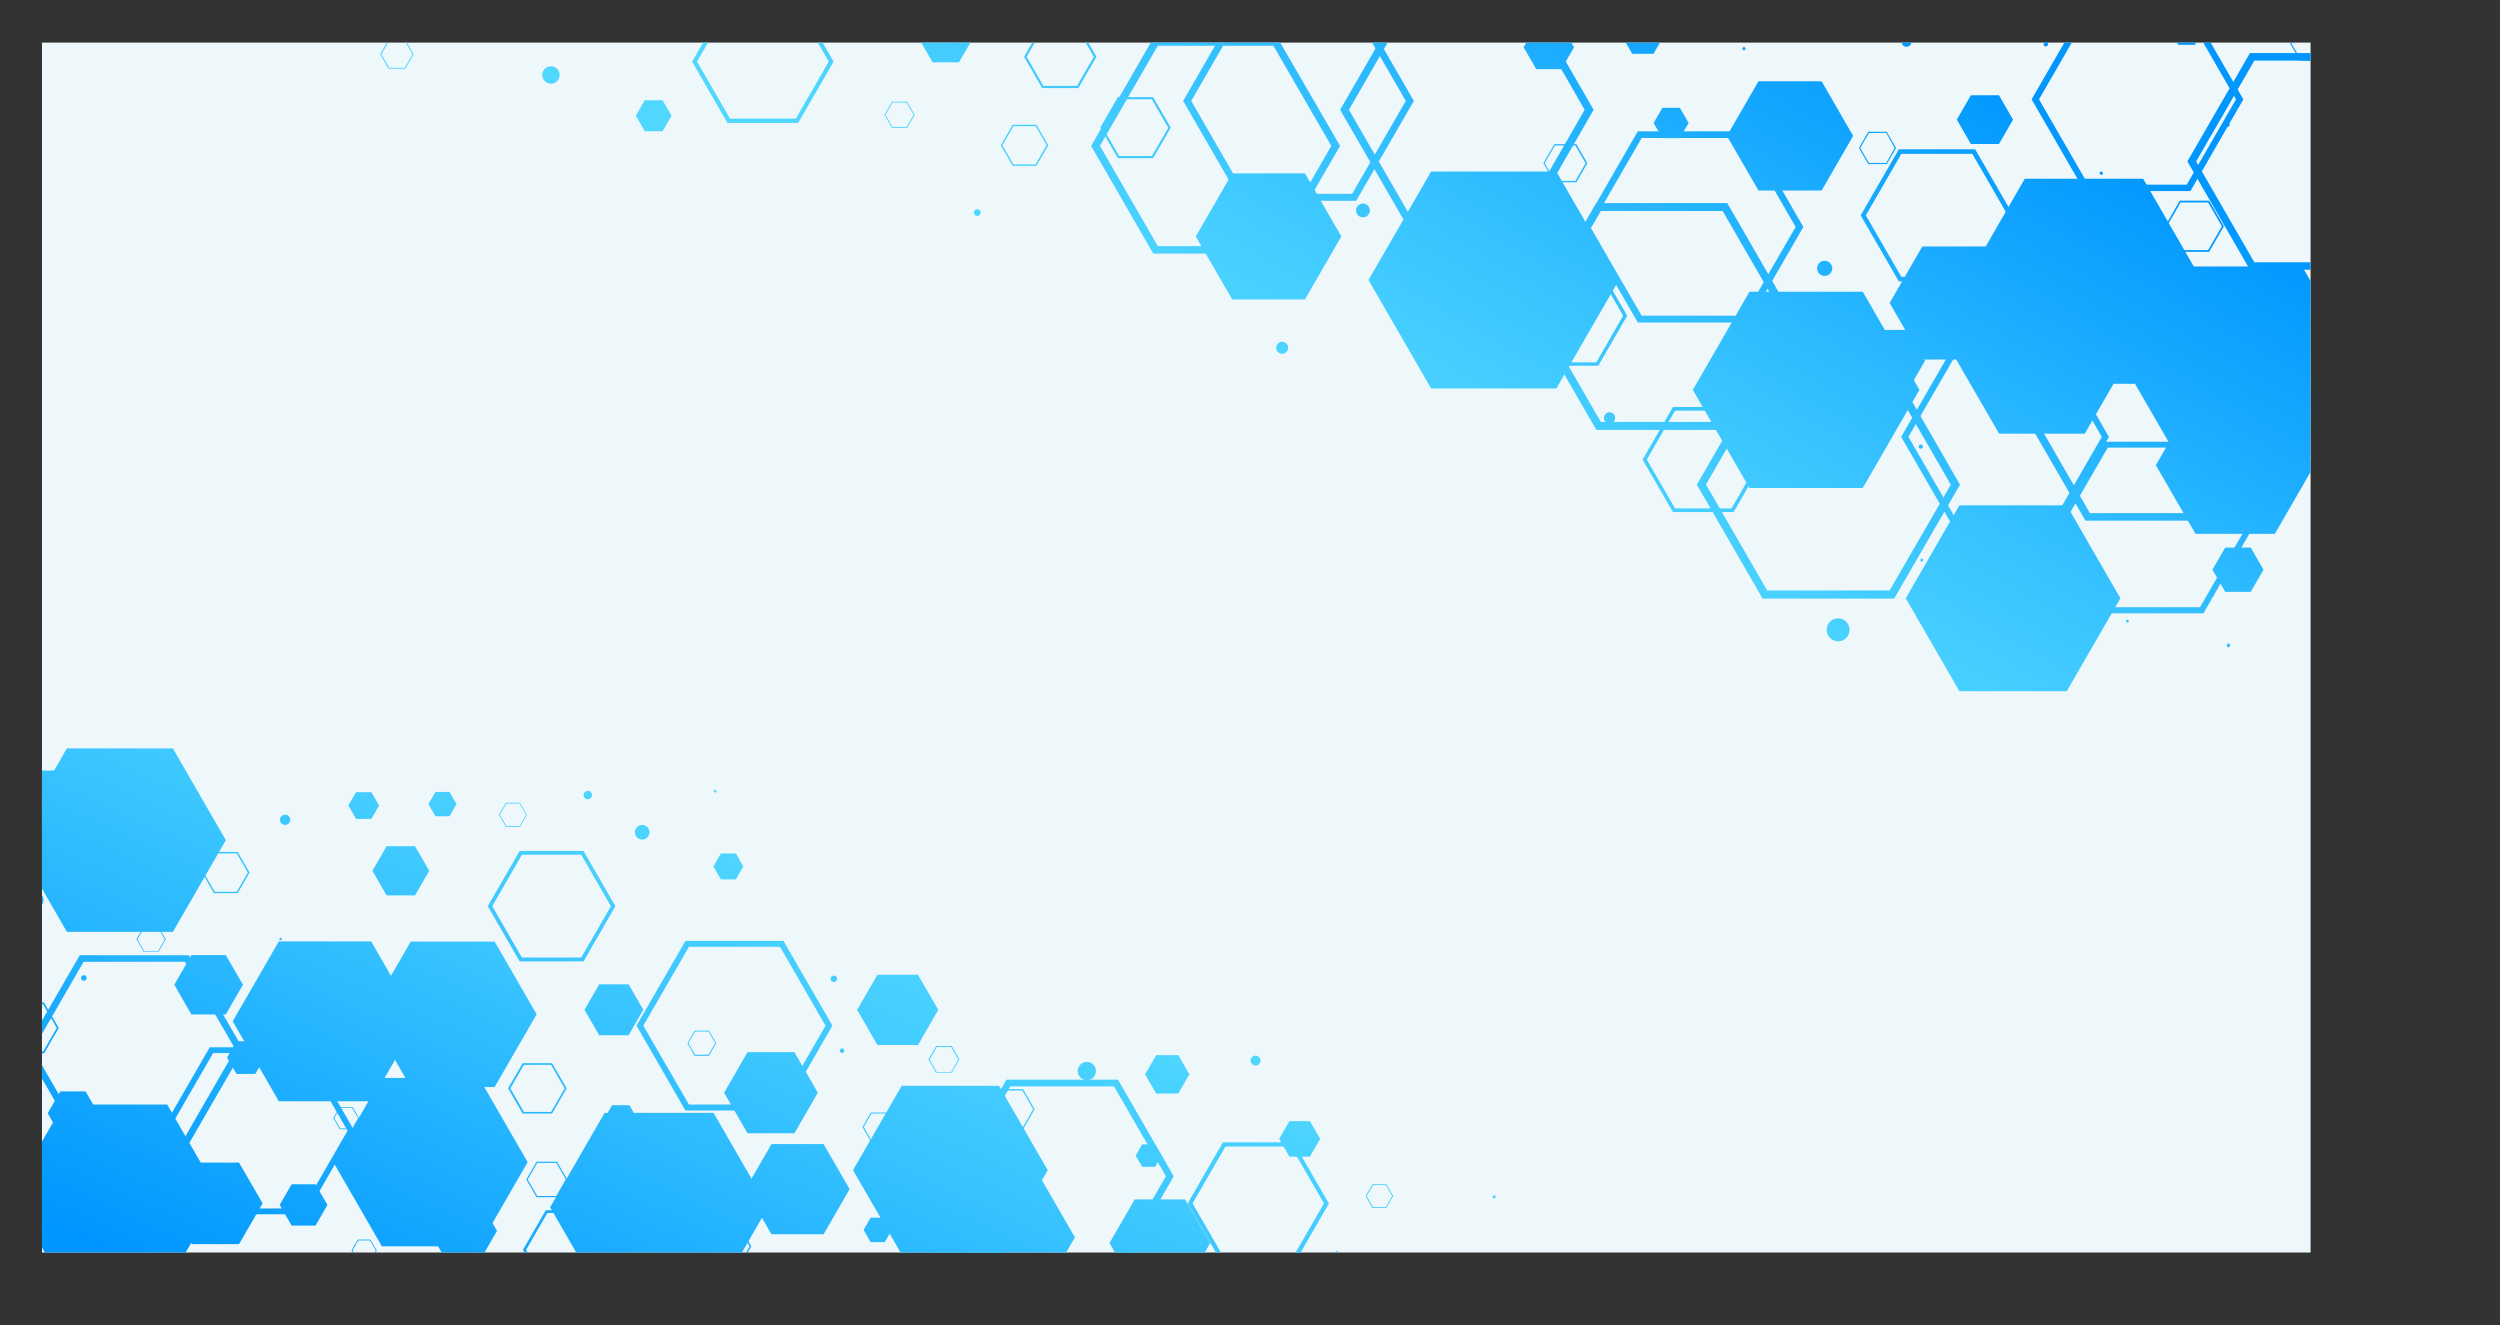 <svg xmlns="http://www.w3.org/2000/svg" xmlns:xlink="http://www.w3.org/1999/xlink" viewBox="0 0 595.08 315.46">
  <rect x="0" y="0" width="595.08" height="315.46" fill="#333333" stroke="none"/>
  <defs>
    <clipPath id="clip-path" transform="translate(9.99 10.14)">
      <rect width="540" height="288" fill="#eef8fb"/>
    </clipPath>
    <linearGradient id="linear-gradient" x1="-3.47" y1="283.58" x2="59.4" y2="145.43" gradientUnits="userSpaceOnUse">
      <stop offset="0" stop-color="#0096ff"/>
      <stop offset="0.63" stop-color="#36c2ff"/>
      <stop offset="1" stop-color="#50d7ff"/>
    </linearGradient>
    <linearGradient id="linear-gradient-2" x1="51.9" y1="308.78" x2="114.78" y2="170.63" xlink:href="#linear-gradient"/>
    <linearGradient id="linear-gradient-3" x1="72.78" y1="318.29" x2="135.65" y2="180.13" xlink:href="#linear-gradient"/>
    <linearGradient id="linear-gradient-4" x1="22.42" y1="295.37" x2="85.29" y2="157.21" xlink:href="#linear-gradient"/>
    <linearGradient id="linear-gradient-5" x1="292.1" y1="418.1" x2="354.97" y2="279.94" xlink:href="#linear-gradient"/>
    <linearGradient id="linear-gradient-6" x1="49.67" y1="307.77" x2="112.55" y2="169.61" xlink:href="#linear-gradient"/>
    <linearGradient id="linear-gradient-7" x1="169.33" y1="362.22" x2="232.2" y2="224.07" xlink:href="#linear-gradient"/>
    <linearGradient id="linear-gradient-8" x1="219.08" y1="384.86" x2="281.95" y2="246.71" xlink:href="#linear-gradient"/>
    <linearGradient id="linear-gradient-9" x1="42.98" y1="304.72" x2="105.85" y2="166.57" xlink:href="#linear-gradient"/>
    <linearGradient id="linear-gradient-10" x1="222.69" y1="386.51" x2="285.57" y2="248.35" xlink:href="#linear-gradient"/>
    <linearGradient id="linear-gradient-11" x1="113.87" y1="336.99" x2="176.75" y2="198.83" xlink:href="#linear-gradient"/>
    <linearGradient id="linear-gradient-12" x1="200.61" y1="376.46" x2="263.48" y2="238.3" xlink:href="#linear-gradient"/>
    <linearGradient id="linear-gradient-13" x1="130.8" y1="344.69" x2="193.67" y2="206.53" xlink:href="#linear-gradient"/>
    <linearGradient id="linear-gradient-14" x1="160.14" y1="358.04" x2="223.01" y2="219.89" xlink:href="#linear-gradient"/>
    <linearGradient id="linear-gradient-15" x1="184.9" y1="369.31" x2="247.77" y2="231.15" xlink:href="#linear-gradient"/>
    <linearGradient id="linear-gradient-16" x1="35.89" y1="301.5" x2="98.76" y2="163.34" xlink:href="#linear-gradient"/>
    <linearGradient id="linear-gradient-17" x1="142.58" y1="350.05" x2="205.45" y2="211.89" xlink:href="#linear-gradient"/>
    <linearGradient id="linear-gradient-18" x1="104.17" y1="332.57" x2="167.04" y2="194.41" xlink:href="#linear-gradient"/>
    <linearGradient id="linear-gradient-19" x1="94.26" y1="328.06" x2="157.14" y2="189.91" xlink:href="#linear-gradient"/>
    <linearGradient id="linear-gradient-20" x1="-8.47" y1="281.31" x2="54.4" y2="143.15" xlink:href="#linear-gradient"/>
    <linearGradient id="linear-gradient-21" x1="36.5" y1="301.77" x2="99.37" y2="163.62" xlink:href="#linear-gradient"/>
    <linearGradient id="linear-gradient-22" x1="48.23" y1="307.11" x2="111.1" y2="168.96" xlink:href="#linear-gradient"/>
    <linearGradient id="linear-gradient-23" x1="152.34" y1="354.49" x2="215.21" y2="216.33" xlink:href="#linear-gradient"/>
    <linearGradient id="linear-gradient-24" x1="115.42" y1="337.69" x2="178.29" y2="199.53" xlink:href="#linear-gradient"/>
    <linearGradient id="linear-gradient-25" x1="81.67" y1="322.33" x2="144.54" y2="184.17" xlink:href="#linear-gradient"/>
    <linearGradient id="linear-gradient-26" x1="175.94" y1="365.23" x2="238.81" y2="227.08" xlink:href="#linear-gradient"/>
    <linearGradient id="linear-gradient-27" x1="6.78" y1="288.25" x2="69.65" y2="150.09" xlink:href="#linear-gradient"/>
    <linearGradient id="linear-gradient-28" x1="156.47" y1="356.37" x2="219.35" y2="218.22" xlink:href="#linear-gradient"/>
    <linearGradient id="linear-gradient-29" x1="232.76" y1="391.09" x2="295.63" y2="252.93" xlink:href="#linear-gradient"/>
    <linearGradient id="linear-gradient-30" x1="237.05" y1="393.04" x2="299.92" y2="254.88" xlink:href="#linear-gradient"/>
    <linearGradient id="linear-gradient-31" x1="250.98" y1="399.38" x2="313.85" y2="261.22" xlink:href="#linear-gradient"/>
    <linearGradient id="linear-gradient-32" x1="22" y1="295.18" x2="84.87" y2="157.02" xlink:href="#linear-gradient"/>
    <linearGradient id="linear-gradient-33" x1="-25.66" y1="273.49" x2="37.22" y2="135.33" xlink:href="#linear-gradient"/>
    <linearGradient id="linear-gradient-34" x1="60.48" y1="312.69" x2="123.36" y2="174.53" xlink:href="#linear-gradient"/>
    <linearGradient id="linear-gradient-35" x1="181.51" y1="362.17" x2="244.38" y2="224.01" xlink:href="#linear-gradient"/>
    <linearGradient id="linear-gradient-36" x1="86.16" y1="318.78" x2="149.04" y2="180.62" xlink:href="#linear-gradient"/>
    <linearGradient id="linear-gradient-37" x1="197.51" y1="369.45" x2="260.39" y2="231.3" xlink:href="#linear-gradient"/>
    <linearGradient id="linear-gradient-38" x1="106.8" y1="328.17" x2="169.68" y2="190.02" xlink:href="#linear-gradient"/>
    <linearGradient id="linear-gradient-39" x1="5.33" y1="281.99" x2="68.21" y2="143.84" xlink:href="#linear-gradient"/>
    <linearGradient id="linear-gradient-40" x1="96.17" y1="323.33" x2="159.04" y2="185.17" xlink:href="#linear-gradient"/>
    <linearGradient id="linear-gradient-41" x1="56.79" y1="305.41" x2="119.66" y2="167.25" xlink:href="#linear-gradient"/>
    <linearGradient id="linear-gradient-42" x1="34.85" y1="295.42" x2="97.72" y2="157.27" xlink:href="#linear-gradient"/>
    <linearGradient id="linear-gradient-43" x1="51.12" y1="302.83" x2="113.99" y2="164.67" xlink:href="#linear-gradient"/>
    <linearGradient id="linear-gradient-44" x1="208.95" y1="374.66" x2="271.82" y2="236.5" xlink:href="#linear-gradient"/>
    <linearGradient id="linear-gradient-45" x1="238.62" y1="388.16" x2="301.49" y2="250" xlink:href="#linear-gradient"/>
    <linearGradient id="linear-gradient-46" x1="3.17" y1="281.01" x2="66.04" y2="142.85" xlink:href="#linear-gradient"/>
    <linearGradient id="linear-gradient-47" x1="66.53" y1="309.84" x2="129.4" y2="171.69" xlink:href="#linear-gradient"/>
    <linearGradient id="linear-gradient-48" x1="-3.39" y1="278.02" x2="59.48" y2="139.87" xlink:href="#linear-gradient"/>
    <linearGradient id="linear-gradient-49" x1="163.7" y1="354.07" x2="226.58" y2="215.91" xlink:href="#linear-gradient"/>
    <linearGradient id="linear-gradient-50" x1="137.2" y1="342.01" x2="200.08" y2="203.85" xlink:href="#linear-gradient"/>
    <linearGradient id="linear-gradient-51" x1="-19.45" y1="270.71" x2="43.42" y2="132.56" xlink:href="#linear-gradient"/>
    <linearGradient id="linear-gradient-52" x1="16.06" y1="286.87" x2="78.93" y2="148.72" xlink:href="#linear-gradient"/>
    <linearGradient id="linear-gradient-53" x1="119.38" y1="333.89" x2="182.25" y2="195.74" xlink:href="#linear-gradient"/>
    <linearGradient id="linear-gradient-54" x1="300.99" y1="416.54" x2="363.86" y2="278.39" xlink:href="#linear-gradient"/>
    <linearGradient id="linear-gradient-55" x1="72.59" y1="312.6" x2="135.46" y2="174.44" xlink:href="#linear-gradient"/>
    <linearGradient id="linear-gradient-56" x1="114.51" y1="331.68" x2="177.38" y2="193.52" xlink:href="#linear-gradient"/>
    <linearGradient id="linear-gradient-57" x1="99.45" y1="324.83" x2="162.33" y2="186.67" xlink:href="#linear-gradient"/>
    <linearGradient id="linear-gradient-58" x1="157.03" y1="351.03" x2="219.91" y2="212.87" xlink:href="#linear-gradient"/>
    <linearGradient id="linear-gradient-59" x1="261.84" y1="398.72" x2="324.71" y2="260.57" xlink:href="#linear-gradient"/>
    <linearGradient id="linear-gradient-60" x1="104.51" y1="332.72" x2="167.38" y2="194.57" xlink:href="#linear-gradient"/>
    <linearGradient id="linear-gradient-61" x1="69.78" y1="311.32" x2="132.65" y2="173.17" xlink:href="#linear-gradient"/>
    <linearGradient id="linear-gradient-62" x1="43.22" y1="304.83" x2="106.1" y2="166.68" xlink:href="#linear-gradient"/>
    <linearGradient id="linear-gradient-63" x1="284.56" y1="409.06" x2="347.43" y2="270.91" xlink:href="#linear-gradient"/>
    <linearGradient id="linear-gradient-64" x1="192.93" y1="367.37" x2="255.81" y2="229.21" xlink:href="#linear-gradient"/>
    <linearGradient id="linear-gradient-65" x1="152.82" y1="354.71" x2="215.69" y2="216.55" xlink:href="#linear-gradient"/>
    <linearGradient id="linear-gradient-66" x1="258.48" y1="397.19" x2="321.35" y2="259.04" xlink:href="#linear-gradient"/>
    <linearGradient id="linear-gradient-67" x1="2.31" y1="280.62" x2="65.18" y2="142.46" xlink:href="#linear-gradient"/>
    <linearGradient id="linear-gradient-68" x1="195.67" y1="368.61" x2="258.54" y2="230.46" xlink:href="#linear-gradient"/>
    <linearGradient id="linear-gradient-69" x1="264.36" y1="399.88" x2="327.24" y2="261.72" xlink:href="#linear-gradient"/>
    <linearGradient id="linear-gradient-70" x1="22.09" y1="289.63" x2="84.97" y2="151.46" xlink:href="#linear-gradient"/>
    <linearGradient id="linear-gradient-71" x1="16.41" y1="287.03" x2="79.28" y2="148.88" xlink:href="#linear-gradient"/>
    <linearGradient id="linear-gradient-72" x1="144.76" y1="351.04" x2="207.63" y2="212.89" xlink:href="#linear-gradient"/>
    <linearGradient id="linear-gradient-73" x1="65.95" y1="315.18" x2="128.82" y2="177.02" xlink:href="#linear-gradient"/>
    <linearGradient id="linear-gradient-74" x1="122.51" y1="335.32" x2="185.39" y2="197.17" xlink:href="#linear-gradient"/>
    <linearGradient id="linear-gradient-75" x1="2.18" y1="280.56" x2="65.06" y2="142.4" xlink:href="#linear-gradient"/>
    <linearGradient id="linear-gradient-76" x1="-10.06" y1="274.99" x2="52.82" y2="136.83" xlink:href="#linear-gradient"/>
    <linearGradient id="linear-gradient-77" x1="-3.22" y1="283.7" x2="59.65" y2="145.54" xlink:href="#linear-gradient"/>
    <linearGradient id="linear-gradient-78" x1="225.28" y1="382.09" x2="288.15" y2="243.93" xlink:href="#linear-gradient"/>
    <linearGradient id="linear-gradient-79" x1="12.31" y1="285.17" x2="75.18" y2="147.01" xlink:href="#linear-gradient"/>
    <linearGradient id="linear-gradient-80" x1="133.41" y1="345.88" x2="196.29" y2="207.72" xlink:href="#linear-gradient"/>
    <linearGradient id="linear-gradient-81" x1="56.4" y1="305.24" x2="119.27" y2="167.07" xlink:href="#linear-gradient"/>
    <linearGradient id="linear-gradient-82" x1="91.71" y1="326.9" x2="154.59" y2="188.74" xlink:href="#linear-gradient"/>
    <linearGradient id="linear-gradient-83" x1="329.3" y1="435.03" x2="392.18" y2="296.87" xlink:href="#linear-gradient"/>
    <linearGradient id="linear-gradient-84" x1="93.82" y1="327.86" x2="156.69" y2="189.7" xlink:href="#linear-gradient"/>
    <linearGradient id="linear-gradient-85" x1="-29.73" y1="266.04" x2="33.15" y2="127.88" xlink:href="#linear-gradient"/>
    <linearGradient id="linear-gradient-86" x1="189.97" y1="371.62" x2="252.84" y2="233.47" xlink:href="#linear-gradient"/>
    <linearGradient id="linear-gradient-87" x1="253.91" y1="400.72" x2="316.79" y2="262.56" xlink:href="#linear-gradient"/>
    <linearGradient id="linear-gradient-88" x1="408.42" y1="-21.52" x2="333.47" y2="107.67" xlink:href="#linear-gradient"/>
    <linearGradient id="linear-gradient-89" x1="485.98" y1="23.48" x2="411.03" y2="152.67" xlink:href="#linear-gradient"/>
    <linearGradient id="linear-gradient-90" x1="512.96" y1="39.13" x2="438.01" y2="168.33" xlink:href="#linear-gradient"/>
    <linearGradient id="linear-gradient-91" x1="478.05" y1="18.88" x2="403.1" y2="148.07" xlink:href="#linear-gradient"/>
    <linearGradient id="linear-gradient-92" x1="284.71" y1="-93.29" x2="209.76" y2="35.9" xlink:href="#linear-gradient"/>
    <linearGradient id="linear-gradient-93" x1="407.14" y1="-22.26" x2="332.19" y2="106.93" xlink:href="#linear-gradient"/>
    <linearGradient id="linear-gradient-94" x1="392.9" y1="-30.52" x2="317.95" y2="98.67" xlink:href="#linear-gradient"/>
    <linearGradient id="linear-gradient-95" x1="579.17" y1="77.54" x2="504.22" y2="206.73" xlink:href="#linear-gradient"/>
    <linearGradient id="linear-gradient-96" x1="240.56" y1="-118.9" x2="165.61" y2="10.29" xlink:href="#linear-gradient"/>
    <linearGradient id="linear-gradient-97" x1="422.51" y1="-13.35" x2="347.56" y2="115.84" xlink:href="#linear-gradient"/>
    <linearGradient id="linear-gradient-98" x1="362.54" y1="-48.14" x2="287.59" y2="81.05" xlink:href="#linear-gradient"/>
    <linearGradient id="linear-gradient-99" x1="532.51" y1="50.47" x2="457.56" y2="179.66" xlink:href="#linear-gradient"/>
    <linearGradient id="linear-gradient-100" x1="558.31" y1="65.44" x2="483.36" y2="194.63" xlink:href="#linear-gradient"/>
    <linearGradient id="linear-gradient-101" x1="504.75" y1="34.37" x2="429.8" y2="163.56" xlink:href="#linear-gradient"/>
    <linearGradient id="linear-gradient-102" x1="474.12" y1="16.6" x2="399.17" y2="145.79" xlink:href="#linear-gradient"/>
    <linearGradient id="linear-gradient-103" x1="569.61" y1="72" x2="494.66" y2="201.19" xlink:href="#linear-gradient"/>
    <linearGradient id="linear-gradient-104" x1="512.38" y1="38.8" x2="437.43" y2="167.99" xlink:href="#linear-gradient"/>
    <linearGradient id="linear-gradient-105" x1="549.76" y1="60.48" x2="474.81" y2="189.67" xlink:href="#linear-gradient"/>
    <linearGradient id="linear-gradient-106" x1="491.65" y1="26.77" x2="416.7" y2="155.96" xlink:href="#linear-gradient"/>
    <linearGradient id="linear-gradient-107" x1="445.02" y1="-0.28" x2="370.07" y2="128.91" xlink:href="#linear-gradient"/>
    <linearGradient id="linear-gradient-108" x1="540.28" y1="50.63" x2="465.33" y2="179.82" xlink:href="#linear-gradient"/>
    <linearGradient id="linear-gradient-109" x1="527.33" y1="43.12" x2="452.38" y2="172.31" xlink:href="#linear-gradient"/>
    <linearGradient id="linear-gradient-110" x1="558.32" y1="61.1" x2="483.37" y2="190.29" xlink:href="#linear-gradient"/>
    <linearGradient id="linear-gradient-111" x1="296.88" y1="-90.57" x2="221.93" y2="38.62" xlink:href="#linear-gradient"/>
    <linearGradient id="linear-gradient-112" x1="274.26" y1="-103.7" x2="199.31" y2="25.49" xlink:href="#linear-gradient"/>
    <linearGradient id="linear-gradient-113" x1="493.14" y1="23.28" x2="418.19" y2="152.47" xlink:href="#linear-gradient"/>
    <linearGradient id="linear-gradient-114" x1="178.5" y1="-159.25" x2="103.55" y2="-30.06" xlink:href="#linear-gradient"/>
    <linearGradient id="linear-gradient-115" x1="451.86" y1="-0.67" x2="376.91" y2="128.52" xlink:href="#linear-gradient"/>
    <linearGradient id="linear-gradient-116" x1="518.06" y1="37.74" x2="443.11" y2="166.94" xlink:href="#linear-gradient"/>
    <linearGradient id="linear-gradient-117" x1="381.25" y1="-41.63" x2="306.3" y2="87.56" xlink:href="#linear-gradient"/>
    <linearGradient id="linear-gradient-118" x1="516.38" y1="36.77" x2="441.43" y2="165.96" xlink:href="#linear-gradient"/>
    <linearGradient id="linear-gradient-119" x1="585.71" y1="76.99" x2="510.76" y2="206.18" xlink:href="#linear-gradient"/>
    <linearGradient id="linear-gradient-120" x1="299.65" y1="-88.97" x2="224.7" y2="40.23" xlink:href="#linear-gradient"/>
    <linearGradient id="linear-gradient-121" x1="430.84" y1="-12.86" x2="355.89" y2="116.34" xlink:href="#linear-gradient"/>
    <linearGradient id="linear-gradient-122" x1="504.43" y1="29.84" x2="429.48" y2="159.03" xlink:href="#linear-gradient"/>
    <linearGradient id="linear-gradient-123" x1="317.63" y1="-78.54" x2="242.68" y2="50.65" xlink:href="#linear-gradient"/>
    <linearGradient id="linear-gradient-124" x1="530.71" y1="45.08" x2="455.76" y2="174.27" xlink:href="#linear-gradient"/>
    <linearGradient id="linear-gradient-125" x1="244.43" y1="-121.01" x2="169.47" y2="8.18" xlink:href="#linear-gradient"/>
    <linearGradient id="linear-gradient-126" x1="600.82" y1="85.76" x2="525.87" y2="214.95" xlink:href="#linear-gradient"/>
    <linearGradient id="linear-gradient-127" x1="577.34" y1="72.14" x2="502.39" y2="201.33" xlink:href="#linear-gradient"/>
    <linearGradient id="linear-gradient-128" x1="374.78" y1="-45.38" x2="299.83" y2="83.81" xlink:href="#linear-gradient"/>
    <linearGradient id="linear-gradient-129" x1="453.02" y1="0.01" x2="378.07" y2="129.2" xlink:href="#linear-gradient"/>
    <linearGradient id="linear-gradient-130" x1="397.82" y1="-32.01" x2="322.87" y2="97.18" xlink:href="#linear-gradient"/>
    <linearGradient id="linear-gradient-131" x1="414.32" y1="-22.44" x2="339.37" y2="106.75" xlink:href="#linear-gradient"/>
    <linearGradient id="linear-gradient-132" x1="333.76" y1="-69.18" x2="258.81" y2="60.01" xlink:href="#linear-gradient"/>
    <linearGradient id="linear-gradient-133" x1="469.38" y1="9.5" x2="394.43" y2="138.69" xlink:href="#linear-gradient"/>
    <linearGradient id="linear-gradient-134" x1="477.88" y1="14.43" x2="402.93" y2="143.62" xlink:href="#linear-gradient"/>
    <linearGradient id="linear-gradient-135" x1="543.59" y1="52.55" x2="468.64" y2="181.75" xlink:href="#linear-gradient"/>
    <linearGradient id="linear-gradient-136" x1="427.15" y1="-15" x2="352.2" y2="114.19" xlink:href="#linear-gradient"/>
    <linearGradient id="linear-gradient-137" x1="343.88" y1="-63.31" x2="268.93" y2="65.88" xlink:href="#linear-gradient"/>
    <linearGradient id="linear-gradient-138" x1="317.12" y1="-78.83" x2="242.17" y2="50.36" xlink:href="#linear-gradient"/>
    <linearGradient id="linear-gradient-139" x1="432.02" y1="-12.18" x2="357.07" y2="117.02" xlink:href="#linear-gradient"/>
    <linearGradient id="linear-gradient-140" x1="562.04" y1="67.61" x2="487.09" y2="196.8" xlink:href="#linear-gradient"/>
    <linearGradient id="linear-gradient-141" x1="218.5" y1="-136.06" x2="143.54" y2="-6.86" xlink:href="#linear-gradient"/>
    <linearGradient id="linear-gradient-142" x1="494.62" y1="24.14" x2="419.67" y2="153.34" xlink:href="#linear-gradient"/>
    <linearGradient id="linear-gradient-143" x1="191.96" y1="-151.45" x2="117.01" y2="-22.26" xlink:href="#linear-gradient"/>
    <linearGradient id="linear-gradient-144" x1="522.91" y1="40.56" x2="447.96" y2="169.75" xlink:href="#linear-gradient"/>
    <linearGradient id="linear-gradient-145" x1="417.8" y1="-20.42" x2="342.85" y2="108.77" xlink:href="#linear-gradient"/>
    <linearGradient id="linear-gradient-146" x1="481.1" y1="20.65" x2="406.15" y2="149.84" xlink:href="#linear-gradient"/>
    <linearGradient id="linear-gradient-147" x1="263.38" y1="-105.67" x2="188.43" y2="23.53" xlink:href="#linear-gradient"/>
    <linearGradient id="linear-gradient-148" x1="502.32" y1="28.62" x2="427.38" y2="157.8" xlink:href="#linear-gradient"/>
    <linearGradient id="linear-gradient-149" x1="298.21" y1="-89.81" x2="223.25" y2="39.38" xlink:href="#linear-gradient"/>
    <linearGradient id="linear-gradient-150" x1="485.65" y1="18.94" x2="410.7" y2="148.14" xlink:href="#linear-gradient"/>
    <linearGradient id="linear-gradient-151" x1="438.42" y1="-4.11" x2="363.47" y2="125.08" xlink:href="#linear-gradient"/>
    <linearGradient id="linear-gradient-152" x1="538.25" y1="49.46" x2="463.3" y2="178.65" xlink:href="#linear-gradient"/>
    <linearGradient id="linear-gradient-153" x1="366.42" y1="-50.23" x2="291.47" y2="78.96" xlink:href="#linear-gradient"/>
    <linearGradient id="linear-gradient-154" x1="490.42" y1="21.71" x2="415.47" y2="150.9" xlink:href="#linear-gradient"/>
    <linearGradient id="linear-gradient-155" x1="561.11" y1="62.72" x2="486.16" y2="191.91" xlink:href="#linear-gradient"/>
    <linearGradient id="linear-gradient-156" x1="208.07" y1="-142.1" x2="133.12" y2="-12.91" xlink:href="#linear-gradient"/>
    <linearGradient id="linear-gradient-157" x1="580.51" y1="73.97" x2="505.56" y2="203.17" xlink:href="#linear-gradient"/>
    <linearGradient id="linear-gradient-158" x1="353" y1="-58.01" x2="278.05" y2="71.17" xlink:href="#linear-gradient"/>
    <linearGradient id="linear-gradient-159" x1="454.88" y1="1.09" x2="379.93" y2="130.28" xlink:href="#linear-gradient"/>
    <linearGradient id="linear-gradient-160" x1="565.74" y1="65.41" x2="490.79" y2="194.59" xlink:href="#linear-gradient"/>
    <linearGradient id="linear-gradient-161" x1="361.44" y1="-53.12" x2="286.48" y2="76.07" xlink:href="#linear-gradient"/>
    <linearGradient id="linear-gradient-162" x1="595.07" y1="82.42" x2="520.12" y2="211.6" xlink:href="#linear-gradient"/>
    <linearGradient id="linear-gradient-163" x1="520.42" y1="39.11" x2="445.47" y2="168.3" xlink:href="#linear-gradient"/>
    <linearGradient id="linear-gradient-164" x1="457.52" y1="6.97" x2="382.57" y2="136.16" xlink:href="#linear-gradient"/>
    <linearGradient id="linear-gradient-165" x1="572.25" y1="69.18" x2="497.3" y2="198.37" xlink:href="#linear-gradient"/>
    <linearGradient id="linear-gradient-166" x1="521.87" y1="44.3" x2="446.92" y2="173.49" xlink:href="#linear-gradient"/>
    <linearGradient id="linear-gradient-167" x1="572.31" y1="69.22" x2="497.36" y2="198.4" xlink:href="#linear-gradient"/>
    <linearGradient id="linear-gradient-168" x1="546.61" y1="58.65" x2="471.66" y2="187.85" xlink:href="#linear-gradient"/>
    <linearGradient id="linear-gradient-169" x1="552.17" y1="57.53" x2="477.22" y2="186.72" xlink:href="#linear-gradient"/>
    <linearGradient id="linear-gradient-170" x1="545.26" y1="53.52" x2="470.3" y2="182.71" xlink:href="#linear-gradient"/>
    <linearGradient id="linear-gradient-171" x1="376.66" y1="-39.95" x2="301.7" y2="89.25" xlink:href="#linear-gradient"/>
    <linearGradient id="linear-gradient-172" x1="504.3" y1="34.11" x2="429.35" y2="163.3" xlink:href="#linear-gradient"/>
    <linearGradient id="linear-gradient-173" x1="446.08" y1="-4.02" x2="371.13" y2="125.17" xlink:href="#linear-gradient"/>
  </defs>
  <g style="isolation: isolate">
    <g id="Layer_1" data-name="Layer 1">
      <g>
        <rect x="9.99" y="10.14" width="540" height="288" fill="#eef8fb"/>
        <g clip-path="url(#clip-path)">
          <g>
            <polygon points="40.25 188.24 37.09 188.24 35.5 190.99 37.09 193.73 40.25 193.73 41.84 190.99 40.25 188.24" fill="url(#linear-gradient)" style="mix-blend-mode: multiply"/>
            <polygon points="106.99 188.5 103.65 188.5 101.98 191.4 103.65 194.29 106.99 194.29 108.67 191.4 106.99 188.5" fill="url(#linear-gradient-2)" style="mix-blend-mode: multiply"/>
            <polygon points="117.74 224.13 97.76 224.13 87.77 241.44 97.76 258.75 117.74 258.75 127.74 241.44 117.74 224.13" fill="url(#linear-gradient-3)" style="mix-blend-mode: multiply"/>
            <polygon points="39.8 262.92 15.08 262.92 2.72 284.33 15.08 305.74 39.8 305.74 52.16 284.33 39.8 262.92" fill="url(#linear-gradient-4)" style="mix-blend-mode: multiply"/>
            <polygon points="345.23 302.07 342.11 302.07 340.55 304.77 342.11 307.47 345.23 307.47 346.79 304.77 345.23 302.07" fill="url(#linear-gradient-5)" style="mix-blend-mode: multiply"/>
            <polygon points="98.79 201.42 92.03 201.42 88.65 207.28 92.03 213.13 98.79 213.13 102.17 207.28 98.79 201.42" fill="url(#linear-gradient-6)" style="mix-blend-mode: multiply"/>
            <polygon points="197.85 301.14 190.99 301.14 187.55 307.09 190.99 313.03 197.85 313.03 201.28 307.09 197.85 301.14" fill="url(#linear-gradient-7)" style="mix-blend-mode: multiply"/>
            <polygon points="280.48 251.16 275.21 251.16 272.57 255.73 275.21 260.29 280.48 260.29 283.12 255.73 280.48 251.16" fill="url(#linear-gradient-8)" style="mix-blend-mode: multiply"/>
            <polygon points="56.9 276.74 45.69 276.74 40.09 286.44 45.69 296.15 56.9 296.15 62.51 286.44 56.9 276.74" fill="url(#linear-gradient-9)" style="mix-blend-mode: multiply"/>
            <polygon points="274.95 272.4 271.87 272.4 270.33 275.07 271.87 277.74 274.95 277.74 276.49 275.07 274.95 272.4" fill="url(#linear-gradient-10)" style="mix-blend-mode: multiply"/>
            <polygon points="175.16 203.15 171.59 203.15 169.81 206.24 171.59 209.32 175.16 209.32 176.94 206.24 175.16 203.15" fill="url(#linear-gradient-11)" style="mix-blend-mode: multiply"/>
            <polygon points="246.88 278.97 228.92 278.97 219.94 294.53 228.92 310.08 246.88 310.08 255.86 294.53 246.88 278.97" fill="url(#linear-gradient-12)" style="mix-blend-mode: multiply"/>
            <polygon points="169.85 264.9 143.91 264.9 130.95 287.37 143.91 309.83 169.85 309.83 182.82 287.37 169.85 264.9" fill="url(#linear-gradient-13)" style="mix-blend-mode: multiply"/>
            <polygon points="218.51 232.02 208.86 232.02 204.03 240.38 208.86 248.75 218.51 248.75 223.34 240.38 218.51 232.02" fill="url(#linear-gradient-14)" style="mix-blend-mode: multiply"/>
            <polygon points="237.8 258.46 214.63 258.46 203.04 278.53 214.63 298.59 237.8 298.59 249.39 278.53 237.8 258.46" fill="url(#linear-gradient-15)" style="mix-blend-mode: multiply"/>
            <polygon points="60.77 247.85 56.29 247.85 54.04 251.74 56.29 255.63 60.77 255.63 63.02 251.74 60.77 247.85" fill="url(#linear-gradient-16)" style="mix-blend-mode: multiply"/>
            <polygon points="189.09 250.44 177.94 250.44 172.36 260.1 177.94 269.76 189.09 269.76 194.67 260.1 189.09 250.44" fill="url(#linear-gradient-17)" style="mix-blend-mode: multiply"/>
            <polygon points="149.63 234.3 142.63 234.3 139.13 240.36 142.63 246.42 149.63 246.42 153.12 240.36 149.63 234.3" fill="url(#linear-gradient-18)" style="mix-blend-mode: multiply"/>
            <polygon points="114.27 285.99 106.19 285.99 102.15 292.98 106.19 299.98 114.27 299.98 118.31 292.98 114.27 285.99" fill="url(#linear-gradient-19)" style="mix-blend-mode: multiply"/>
            <polygon points="41.15 178.14 15.93 178.14 3.32 199.98 15.93 221.82 41.15 221.82 53.76 199.98 41.15 178.14" fill="url(#linear-gradient-20)" style="mix-blend-mode: multiply"/>
            <polygon points="88.4 188.57 84.75 188.57 82.92 191.74 84.75 194.91 88.4 194.91 90.23 191.74 88.4 188.57" fill="url(#linear-gradient-21)" style="mix-blend-mode: multiply"/>
            <polygon points="88.34 224.08 66.37 224.08 55.39 243.1 66.37 262.13 88.34 262.13 99.33 243.1 88.34 224.08" fill="url(#linear-gradient-22)" style="mix-blend-mode: multiply"/>
            <polygon points="173.57 308.53 170.59 308.53 169.11 311.1 170.59 313.68 173.57 313.68 175.06 311.1 173.57 308.53" fill="url(#linear-gradient-23)" style="mix-blend-mode: multiply"/>
            <polygon points="149.82 263.07 145.69 263.07 143.62 266.65 145.69 270.22 149.82 270.22 151.88 266.65 149.82 263.07" fill="url(#linear-gradient-24)" style="mix-blend-mode: multiply"/>
            <polygon points="114.03 256.59 90.9 256.59 79.34 276.63 90.9 296.66 114.03 296.66 125.6 276.63 114.03 256.59" fill="url(#linear-gradient-25)" style="mix-blend-mode: multiply"/>
            <polygon points="210.61 289.84 207.24 289.84 205.56 292.75 207.24 295.67 210.61 295.67 212.29 292.75 210.61 289.84" fill="url(#linear-gradient-26)" style="mix-blend-mode: multiply"/>
            <polygon points="20.37 259.78 14.35 259.78 11.35 264.99 14.35 270.2 20.37 270.2 23.38 264.99 20.37 259.78" fill="url(#linear-gradient-27)" style="mix-blend-mode: multiply"/>
            <polygon points="196.04 272.32 183.64 272.32 177.44 283.06 183.64 293.8 196.04 293.8 202.24 283.06 196.04 272.32" fill="url(#linear-gradient-28)" style="mix-blend-mode: multiply"/>
            <polygon points="282.08 285.5 270.09 285.5 264.1 295.88 270.09 306.26 282.08 306.26 288.07 295.88 282.08 285.5" fill="url(#linear-gradient-29)" style="mix-blend-mode: multiply"/>
            <polygon points="275.86 308.45 272.87 308.45 271.38 311.04 272.87 313.63 275.86 313.63 277.35 311.04 275.86 308.45" fill="url(#linear-gradient-30)" style="mix-blend-mode: multiply"/>
            <polygon points="311.8 266.86 306.92 266.86 304.48 271.09 306.92 275.32 311.8 275.32 314.25 271.09 311.8 266.86" fill="url(#linear-gradient-31)" style="mix-blend-mode: multiply"/>
            <polygon points="53.74 227.33 45.57 227.33 41.49 234.4 45.57 241.48 53.74 241.48 57.83 234.4 53.74 227.33" fill="url(#linear-gradient-32)" style="mix-blend-mode: multiply"/>
            <polygon points="16.43 183.41 6.09 183.41 0.92 192.36 6.09 201.32 16.43 201.32 21.6 192.36 16.43 183.41" fill="url(#linear-gradient-33)" style="mix-blend-mode: multiply"/>
            <polygon points="75.1 281.89 69.42 281.89 66.57 286.81 69.42 291.74 75.1 291.74 77.94 286.81 75.1 281.89" fill="url(#linear-gradient-34)" style="mix-blend-mode: multiply"/>
            <g style="mix-blend-mode: multiply">
              <path d="M233.36,249.44l2.57,4.46-2.57,4.46h-5.15l-2.57-4.46,2.57-4.46h5.15m.19-.34H228l-2.77,4.8,2.77,4.79h5.53l2.77-4.79-2.77-4.8Z" transform="translate(9.99 10.14)" fill="url(#linear-gradient-35)"/>
            </g>
            <g style="mix-blend-mode: multiply">
              <path d="M121.18,243.34l3.24,5.6-3.24,5.6h-6.47l-3.23-5.6,3.23-5.6h6.47m.24-.42h-7l-3.48,6,3.48,6h7l3.48-6-3.48-6Z" transform="translate(9.99 10.14)" fill="url(#linear-gradient-36)"/>
            </g>
            <g style="mix-blend-mode: multiply">
              <path d="M255.19,248.45l12.35,21.4-12.35,21.39h-24.7l-12.35-21.39,12.35-21.4h24.7m.93-1.6H229.57l-13.28,23,13.28,23h26.55l13.28-23-13.28-23Z" transform="translate(9.99 10.14)" fill="url(#linear-gradient-37)"/>
            </g>
            <g style="mix-blend-mode: multiply">
              <path d="M130.44,278.59l5.06,8.77-5.06,8.78H120.31l-5.07-8.78,5.07-8.77h10.13m.38-.66H119.93l-5.45,9.43,5.45,9.44h10.89l5.44-9.44-5.44-9.43Z" transform="translate(9.99 10.14)" fill="url(#linear-gradient-38)"/>
            </g>
            <g style="mix-blend-mode: multiply">
              <path d="M46.38,193,49,197.57l-2.63,4.56H41.12l-2.63-4.56L41.12,193h5.26m.2-.35H40.93l-2.83,4.9,2.83,4.9h5.65l2.83-4.9-2.83-4.9Z" transform="translate(9.99 10.14)" fill="url(#linear-gradient-39)"/>
            </g>
            <g style="mix-blend-mode: multiply">
              <path d="M122.43,266.67l2.27,3.94-2.27,3.93h-4.54l-2.27-3.93,2.27-3.94h4.54m.17-.29h-4.88l-2.44,4.23,2.44,4.22h4.88l2.45-4.22-2.45-4.23Z" transform="translate(9.99 10.14)" fill="url(#linear-gradient-40)"/>
            </g>
            <g style="mix-blend-mode: multiply">
              <path d="M113.68,181.13l1.55,2.68-1.55,2.69h-3.11L109,183.81l1.55-2.68h3.11m.11-.2h-3.33l-1.67,2.88,1.67,2.89h3.33l1.67-2.89-1.67-2.88Z" transform="translate(9.99 10.14)" fill="url(#linear-gradient-41)"/>
            </g>
            <g style="mix-blend-mode: multiply">
              <path d="M62.07,240.56,72.74,259,62.07,277.51H40.74L30.07,259l10.67-18.47H62.07m.8-1.39H39.94L28.47,259,39.94,278.9H62.87L74.34,259,62.87,239.17Z" transform="translate(9.99 10.14)" fill="url(#linear-gradient-42)"/>
            </g>
            <g style="mix-blend-mode: multiply">
              <path d="M73.83,253.57,75.26,256l-1.43,2.47H71L69.57,256,71,253.57h2.84m.11-.18H70.88L69.35,256l1.53,2.65h3.06L75.47,256l-1.53-2.64Z" transform="translate(9.99 10.14)" fill="url(#linear-gradient-43)"/>
            </g>
            <g style="mix-blend-mode: multiply">
              <path d="M247.1,291.71,249,295l-1.89,3.28h-3.78l-1.9-3.28,1.9-3.27h3.78m.14-.25h-4.07l-2,3.52,2,3.53h4.07l2-3.53-2-3.52Z" transform="translate(9.99 10.14)" fill="url(#linear-gradient-44)"/>
            </g>
            <g style="mix-blend-mode: multiply">
              <path d="M297.34,262.77l7.82,13.55-7.82,13.54H281.7l-7.82-13.54,7.82-13.55h15.64m.58-1H281.11l-8.41,14.57,8.41,14.56h16.81l8.41-14.56-8.41-14.57Z" transform="translate(9.99 10.14)" fill="url(#linear-gradient-45)"/>
            </g>
            <g style="mix-blend-mode: multiply">
              <path d="M34,218.8l12.06,20.88L34,260.57H9.91L-2.15,239.68,9.91,218.8H34m.91-1.57H9L-4,239.68,9,262.14H34.94l13-22.46-13-22.45Z" transform="translate(9.99 10.14)" fill="url(#linear-gradient-46)"/>
            </g>
            <g style="mix-blend-mode: multiply">
              <path d="M78.08,285.11l1.38,2.4-1.38,2.41H75.31l-1.39-2.41,1.39-2.4h2.77m.1-.18h-3l-1.49,2.58,1.49,2.59h3l1.49-2.59-1.49-2.58Z" transform="translate(9.99 10.14)" fill="url(#linear-gradient-47)"/>
            </g>
            <g style="mix-blend-mode: multiply">
              <path d="M27.61,210.66l1.63,2.82-1.63,2.82H24.35l-1.63-2.82,1.63-2.82h3.26m.12-.22h-3.5l-1.75,3,1.75,3h3.5l1.75-3-1.75-3Z" transform="translate(9.99 10.14)" fill="url(#linear-gradient-48)"/>
            </g>
            <g style="mix-blend-mode: multiply">
              <path d="M216.41,239.06l1.72,3-1.72,3H213l-1.72-3,1.72-3h3.45m.12-.22h-3.7L211,242l1.84,3.21h3.7l1.85-3.21-1.85-3.2Z" transform="translate(9.99 10.14)" fill="url(#linear-gradient-49)"/>
            </g>
            <g style="mix-blend-mode: multiply">
              <path d="M165.43,281.37l3,5.18-3,5.18h-6l-3-5.18,3-5.18h6m.23-.39h-6.43L156,286.55l3.22,5.57h6.43l3.21-5.57L165.66,281Z" transform="translate(9.99 10.14)" fill="url(#linear-gradient-50)"/>
            </g>
            <g style="mix-blend-mode: multiply">
              <path d="M.26,228.91l3.26,5.63L.26,240.18H-6.25l-3.25-5.64,3.25-5.63H.26m.25-.43h-7l-3.5,6.06,3.5,6.07h7L4,234.54l-3.5-6.06Z" transform="translate(9.99 10.14)" fill="url(#linear-gradient-51)"/>
            </g>
            <g style="mix-blend-mode: multiply">
              <path d="M12.76,294.89l1.69,2.92-1.69,2.92H9.4l-1.69-2.92,1.69-2.92h3.36m.13-.22H9.27l-1.81,3.14L9.27,301h3.62l1.81-3.14-1.81-3.14Z" transform="translate(9.99 10.14)" fill="url(#linear-gradient-52)"/>
            </g>
            <g style="mix-blend-mode: multiply">
              <path d="M175.68,215.23,186.52,234l-10.84,18.78H154L143.14,234,154,215.23h21.69m.81-1.41H153.17L141.52,234l11.65,20.2h23.32L188.15,234l-11.66-20.19Z" transform="translate(9.99 10.14)" fill="url(#linear-gradient-53)"/>
            </g>
            <g style="mix-blend-mode: multiply">
              <path d="M357.74,293.11l2.73,4.74-2.73,4.74h-5.47l-2.74-4.74,2.74-4.74h5.47m.2-.35h-5.88l-2.94,5.09,2.94,5.09h5.88l2.94-5.09-2.94-5.09Z" transform="translate(9.99 10.14)" fill="url(#linear-gradient-54)"/>
            </g>
            <g style="mix-blend-mode: multiply">
              <path d="M128.37,193.32l7.06,12.24-7.06,12.23H114.24l-7.06-12.23,7.06-12.24h14.13m.53-.91H113.71l-7.59,13.15,7.59,13.15H128.9l7.59-13.15-7.59-13.15Z" transform="translate(9.99 10.14)" fill="url(#linear-gradient-55)"/>
            </g>
            <g style="mix-blend-mode: multiply">
              <path d="M158.66,235.4l1.59,2.76-1.59,2.76h-3.19l-1.59-2.76,1.59-2.76h3.19m.12-.21h-3.43l-1.71,3,1.71,3h3.43l1.71-3-1.71-3Z" transform="translate(9.99 10.14)" fill="url(#linear-gradient-56)"/>
            </g>
            <g style="mix-blend-mode: multiply">
              <path d="M114.78,292.77l3.49,6-3.49,6.05h-7l-3.49-6.05,3.49-6h7m.26-.46h-7.5l-3.76,6.5,3.76,6.5H115l3.75-6.5-3.75-6.5Z" transform="translate(9.99 10.14)" fill="url(#linear-gradient-57)"/>
            </g>
            <g style="mix-blend-mode: multiply">
              <path d="M201.16,254.92l1.85,3.21-1.85,3.2h-3.7l-1.85-3.2,1.85-3.21h3.7m.14-.24h-4l-2,3.45,2,3.44h4l2-3.44-2-3.45Z" transform="translate(9.99 10.14)" fill="url(#linear-gradient-58)"/>
            </g>
            <g style="mix-blend-mode: multiply">
              <path d="M319.86,271.94l1.52,2.63-1.52,2.63h-3l-1.52-2.63,1.52-2.63h3m.11-.2H316.7l-1.63,2.83,1.63,2.83H320l1.64-2.83L320,271.74Z" transform="translate(9.99 10.14)" fill="url(#linear-gradient-59)"/>
            </g>
            <g style="mix-blend-mode: multiply">
              <circle cx="170.22" cy="188.33" r="0.33" fill="url(#linear-gradient-60)"/>
            </g>
            <g style="mix-blend-mode: multiply">
              <path d="M130.92,179.06a1,1,0,1,1-.95-.95A1,1,0,0,1,130.92,179.06Z" transform="translate(9.99 10.14)" fill="url(#linear-gradient-61)"/>
            </g>
            <g style="mix-blend-mode: multiply">
              <circle cx="43.03" cy="305.26" r="1.26" fill="url(#linear-gradient-62)"/>
            </g>
            <g style="mix-blend-mode: multiply">
              <path d="M346.05,274.75a.37.37,0,0,1-.37.37.38.38,0,0,1-.37-.37.37.37,0,0,1,.37-.37A.36.36,0,0,1,346.05,274.75Z" transform="translate(9.99 10.14)" fill="url(#linear-gradient-63)"/>
            </g>
            <g style="mix-blend-mode: multiply">
              <path d="M250.87,244.8a2.16,2.16,0,1,1-2.16-2.16A2.16,2.16,0,0,1,250.87,244.8Z" transform="translate(9.99 10.14)" fill="url(#linear-gradient-64)"/>
            </g>
            <g style="mix-blend-mode: multiply">
              <circle cx="200.43" cy="250.09" r="0.53" fill="url(#linear-gradient-65)"/>
            </g>
            <g style="mix-blend-mode: multiply">
              <path d="M308.51,287.94a.31.31,0,1,1-.31-.31A.31.31,0,0,1,308.51,287.94Z" transform="translate(9.99 10.14)" fill="url(#linear-gradient-66)"/>
            </g>
            <g style="mix-blend-mode: multiply">
              <path d="M3.32,282.4a1.83,1.83,0,1,1-1.82-1.82A1.83,1.83,0,0,1,3.32,282.4Z" transform="translate(9.99 10.14)" fill="url(#linear-gradient-67)"/>
            </g>
            <g style="mix-blend-mode: multiply">
              <path d="M227,301.07a.55.55,0,0,1-1.1,0,.55.55,0,1,1,1.1,0Z" transform="translate(9.99 10.14)" fill="url(#linear-gradient-68)"/>
            </g>
            <g style="mix-blend-mode: multiply">
              <path d="M309.83,301.75a.81.81,0,1,1-.81-.81A.81.81,0,0,1,309.83,301.75Z" transform="translate(9.99 10.14)" fill="url(#linear-gradient-69)"/>
            </g>
            <g style="mix-blend-mode: multiply">
              <path d="M57.1,213.36a.29.29,0,0,1-.58,0,.29.29,0,1,1,.58,0Z" transform="translate(9.99 10.14)" fill="url(#linear-gradient-70)"/>
            </g>
            <g style="mix-blend-mode: multiply">
              <path d="M31.77,257.07A1.73,1.73,0,1,1,30,255.34,1.72,1.72,0,0,1,31.77,257.07Z" transform="translate(9.99 10.14)" fill="url(#linear-gradient-71)"/>
            </g>
            <g style="mix-blend-mode: multiply">
              <circle cx="198.48" cy="232.99" r="0.76" fill="url(#linear-gradient-72)"/>
            </g>
            <g style="mix-blend-mode: multiply">
              <circle cx="68.99" cy="308.49" r="2.26" fill="url(#linear-gradient-73)"/>
            </g>
            <g style="mix-blend-mode: multiply">
              <path d="M139.5,299a.44.44,0,1,1-.44-.45A.44.44,0,0,1,139.5,299Z" transform="translate(9.99 10.14)" fill="url(#linear-gradient-74)"/>
            </g>
            <g style="mix-blend-mode: multiply">
              <path d="M-4.63,297.07a.71.71,0,0,1-.71.71.71.71,0,0,1-.71-.71.7.7,0,0,1,.71-.7A.7.7,0,0,1-4.63,297.07Z" transform="translate(9.99 10.14)" fill="url(#linear-gradient-75)"/>
            </g>
            <g style="mix-blend-mode: multiply">
              <path d="M-4.94,264.36a.29.29,0,0,1-.28.28.28.28,0,0,1-.28-.28.27.27,0,0,1,.28-.28A.28.28,0,0,1-4.94,264.36Z" transform="translate(9.99 10.14)" fill="url(#linear-gradient-76)"/>
            </g>
            <g style="mix-blend-mode: multiply">
              <circle cx="19.95" cy="232.79" r="0.66" fill="url(#linear-gradient-77)"/>
            </g>
            <g style="mix-blend-mode: multiply">
              <path d="M290.06,242.33a1.18,1.18,0,1,1-1.18-1.19A1.18,1.18,0,0,1,290.06,242.33Z" transform="translate(9.99 10.14)" fill="url(#linear-gradient-78)"/>
            </g>
            <g style="mix-blend-mode: multiply">
              <path d="M59.1,185a1.22,1.22,0,1,1-1.22-1.22A1.23,1.23,0,0,1,59.1,185Z" transform="translate(9.99 10.14)" fill="url(#linear-gradient-79)"/>
            </g>
            <g style="mix-blend-mode: multiply">
              <circle cx="167.83" cy="270.25" r="0.31" fill="url(#linear-gradient-80)"/>
            </g>
            <g style="mix-blend-mode: multiply">
              <path d="M97.59,215.54a.38.38,0,0,1-.75,0,.38.38,0,0,1,.75,0Z" transform="translate(9.99 10.14)" fill="url(#linear-gradient-81)"/>
            </g>
            <g style="mix-blend-mode: multiply">
              <circle cx="99.46" cy="309.87" r="1.46" fill="url(#linear-gradient-82)"/>
            </g>
            <g style="mix-blend-mode: multiply">
              <circle cx="386.16" cy="310.09" r="0.28" fill="url(#linear-gradient-83)"/>
            </g>
            <g style="mix-blend-mode: multiply">
              <circle cx="152.87" cy="198.1" r="1.74" fill="url(#linear-gradient-84)"/>
            </g>
            <g style="mix-blend-mode: multiply">
              <path d="M.37,204.07A1.89,1.89,0,0,1-1.52,206a1.9,1.9,0,0,1-1.9-1.89,1.9,1.9,0,0,1,1.9-1.9A1.9,1.9,0,0,1,.37,204.07Z" transform="translate(9.99 10.14)" fill="url(#linear-gradient-85)"/>
            </g>
            <g style="mix-blend-mode: multiply">
              <circle cx="219.51" cy="306.71" r="0.41" fill="url(#linear-gradient-86)"/>
            </g>
            <g style="mix-blend-mode: multiply">
              <circle cx="298.01" cy="303.84" r="0.29" fill="url(#linear-gradient-87)"/>
            </g>
          </g>
          <g>
            <polygon points="393.58 4.04 388.52 4.04 386 8.42 388.52 12.8 393.58 12.8 396.11 8.42 393.58 4.04" fill="url(#linear-gradient-88)" style="mix-blend-mode: multiply"/>
            <polygon points="454.02 78.54 445.59 78.54 441.38 85.84 445.59 93.14 454.02 93.14 458.24 85.84 454.02 78.54" fill="url(#linear-gradient-89)" style="mix-blend-mode: multiply"/>
            <polygon points="496.24 67.88 475.84 67.88 465.63 85.55 475.84 103.22 496.24 103.22 506.44 85.55 496.24 67.88" fill="url(#linear-gradient-90)" style="mix-blend-mode: multiply"/>
            <polygon points="475.82 22.68 469.13 22.68 465.78 28.48 469.13 34.28 475.82 34.28 479.17 28.48 475.82 22.68" fill="url(#linear-gradient-91)" style="mix-blend-mode: multiply"/>
            <polygon points="228.26 3.98 221.99 3.98 218.86 9.41 221.99 14.84 228.26 14.84 231.4 9.41 228.26 3.98" fill="url(#linear-gradient-92)" style="mix-blend-mode: multiply"/>
            <polygon points="370.46 40.83 340.65 40.83 325.75 66.65 340.65 92.47 370.46 92.47 385.37 66.65 370.46 40.83" fill="url(#linear-gradient-93)" style="mix-blend-mode: multiply"/>
            <polygon points="371.67 6.06 365.67 6.06 362.67 11.25 365.67 16.45 371.67 16.45 374.67 11.25 371.67 6.06" fill="url(#linear-gradient-94)" style="mix-blend-mode: multiply"/>
            <polygon points="579.9 76.26 576.33 76.26 574.54 79.35 576.33 82.45 579.9 82.45 581.69 79.35 579.9 76.26" fill="url(#linear-gradient-95)" style="mix-blend-mode: multiply"/>
            <polygon points="157.72 23.87 153.47 23.87 151.34 27.55 153.47 31.23 157.72 31.23 159.85 27.55 157.72 23.87" fill="url(#linear-gradient-96)" style="mix-blend-mode: multiply"/>
            <polygon points="399.86 25.66 395.7 25.66 393.61 29.27 395.7 32.88 399.86 32.88 401.95 29.27 399.86 25.66" fill="url(#linear-gradient-97)" style="mix-blend-mode: multiply"/>
            <polygon points="310.62 41.28 293.3 41.28 284.64 56.28 293.3 71.28 310.62 71.28 319.28 56.28 310.62 41.28" fill="url(#linear-gradient-98)" style="mix-blend-mode: multiply"/>
            <polygon points="491.95 120.28 466.4 120.28 453.63 142.41 466.4 164.53 491.95 164.53 504.72 142.41 491.95 120.28" fill="url(#linear-gradient-99)" style="mix-blend-mode: multiply"/>
            <polygon points="541.48 94.38 522.6 94.38 513.16 110.73 522.6 127.08 541.48 127.08 550.92 110.73 541.48 94.38" fill="url(#linear-gradient-100)" style="mix-blend-mode: multiply"/>
            <polygon points="522.47 3.81 518.51 3.81 516.53 7.24 518.51 10.67 522.47 10.67 524.45 7.24 522.47 3.81" fill="url(#linear-gradient-101)" style="mix-blend-mode: multiply"/>
            <polygon points="443.4 69.45 416.43 69.45 402.95 92.8 416.43 116.16 443.4 116.16 456.88 92.8 443.4 69.45" fill="url(#linear-gradient-102)" style="mix-blend-mode: multiply"/>
            <polygon points="535.75 130.34 529.67 130.34 526.63 135.61 529.67 140.88 535.75 140.88 538.79 135.61 535.75 130.34" fill="url(#linear-gradient-103)" style="mix-blend-mode: multiply"/>
            <polygon points="510.14 42.55 481.96 42.55 467.88 66.95 481.96 91.35 510.14 91.35 524.22 66.95 510.14 42.55" fill="url(#linear-gradient-104)" style="mix-blend-mode: multiply"/>
            <polygon points="547.99 63.43 520.03 63.43 506.06 87.64 520.03 111.84 547.99 111.84 561.96 87.64 547.99 63.43" fill="url(#linear-gradient-105)" style="mix-blend-mode: multiply"/>
            <polygon points="473.1 58.67 457.57 58.67 449.8 72.12 457.57 85.58 473.1 85.58 480.87 72.12 473.1 58.67" fill="url(#linear-gradient-106)" style="mix-blend-mode: multiply"/>
            <polygon points="433.6 19.34 418.58 19.34 411.06 32.35 418.58 45.36 433.6 45.36 441.11 32.35 433.6 19.34" fill="url(#linear-gradient-107)" style="mix-blend-mode: multiply"/>
            <g style="mix-blend-mode: multiply">
              <path d="M513.67,96.4l11,19-11,19H491.73l-11-19,11-19h21.94M514.5,95H490.91l-11.8,20.42,11.8,20.43H514.5l11.79-20.43L514.5,95Z" transform="translate(9.99 10.14)" fill="url(#linear-gradient-108)"/>
            </g>
            <g style="mix-blend-mode: multiply">
              <path d="M515.68,63.09l14.11,24.43L515.68,112H487.47L473.36,87.52l14.11-24.43h28.21m1.06-1.84H486.41L471.24,87.52l15.17,26.27h30.33l15.17-26.27L516.74,61.25Z" transform="translate(9.99 10.14)" fill="url(#linear-gradient-109)"/>
            </g>
            <g style="mix-blend-mode: multiply">
              <path d="M546.39,81.65l2.35,4.07-2.35,4.06H541.7l-2.35-4.06,2.35-4.07h4.69m.18-.31h-5.05L539,85.72l2.52,4.37h5.05l2.52-4.37-2.52-4.38Z" transform="translate(9.99 10.14)" fill="url(#linear-gradient-110)"/>
            </g>
            <g style="mix-blend-mode: multiply">
              <path d="M246.38-3.56l4,6.93-4,6.94h-8l-4-6.94,4-6.93h8m.31-.52h-8.61l-4.31,7.45,4.31,7.46h8.61L251,3.37l-4.3-7.45Z" transform="translate(9.99 10.14)" fill="url(#linear-gradient-111)"/>
            </g>
            <g style="mix-blend-mode: multiply">
              <path d="M205.81,14.27l1.67,2.91-1.67,2.9h-3.35l-1.68-2.9,1.68-2.91h3.35m.12-.21h-3.6l-1.8,3.12,1.8,3.12h3.6l1.81-3.12-1.81-3.12Z" transform="translate(9.99 10.14)" fill="url(#linear-gradient-112)"/>
            </g>
            <g style="mix-blend-mode: multiply">
              <path d="M510.53-6.79l11.72,20.3-11.72,20.3H487.08l-11.72-20.3,11.72-20.3h23.45m.88-1.53H486.2L473.6,13.51l12.6,21.83h25.21L524,13.51,511.41-8.32Z" transform="translate(9.99 10.14)" fill="url(#linear-gradient-113)"/>
            </g>
            <g style="mix-blend-mode: multiply">
              <path d="M86.35-.43l1.85,3.2L86.35,6h-3.7L80.8,2.77l1.85-3.2h3.7m.14-.24h-4l-2,3.44,2,3.45h4l2-3.45-2-3.44Z" transform="translate(9.99 10.14)" fill="url(#linear-gradient-114)"/>
            </g>
            <g style="mix-blend-mode: multiply">
              <path d="M439,21.51,441,25.08,439,28.65h-4.12l-2.06-3.57,2.06-3.57H439m.15-.27H434.7l-2.21,3.84,2.21,3.84h4.43l2.22-3.84-2.22-3.84Z" transform="translate(9.99 10.14)" fill="url(#linear-gradient-115)"/>
            </g>
            <g style="mix-blend-mode: multiply">
              <path d="M542-3.49,544.15.27,542,4h-4.35L535.45.27l2.18-3.76H542m.16-.28h-4.67l-2.34,4,2.34,4.05h4.67L544.48.27l-2.34-4Z" transform="translate(9.99 10.14)" fill="url(#linear-gradient-116)"/>
            </g>
            <g style="mix-blend-mode: multiply">
              <path d="M338.61,31.84l2.86,4.95-2.86,4.94H332.9l-2.85-4.94,2.85-4.95h5.71m.22-.37h-6.14l-3.07,5.32,3.07,5.31h6.14l3.06-5.31-3.06-5.32Z" transform="translate(9.99 10.14)" fill="url(#linear-gradient-117)"/>
            </g>
            <g style="mix-blend-mode: multiply">
              <path d="M515.61,38.05l3.28,5.67-3.28,5.67h-6.54l-3.27-5.67,3.27-5.67h6.54m.25-.42h-7l-3.51,6.09,3.51,6.09h7l3.52-6.09-3.52-6.09Z" transform="translate(9.99 10.14)" fill="url(#linear-gradient-118)"/>
            </g>
            <g style="mix-blend-mode: multiply">
              <path d="M582.35,82.77l2.38,4.13L582.35,91h-4.77l-2.39-4.13,2.39-4.13h4.77m.18-.3H577.4l-2.56,4.43,2.56,4.44h5.13l2.56-4.44-2.56-4.43Z" transform="translate(9.99 10.14)" fill="url(#linear-gradient-119)"/>
            </g>
            <g style="mix-blend-mode: multiply">
              <path d="M236.51,19.85l2.63,4.56L236.51,29h-5.26l-2.63-4.55,2.63-4.56h5.26m.2-.34h-5.66l-2.82,4.9,2.82,4.89h5.66l2.83-4.89-2.83-4.9Z" transform="translate(9.99 10.14)" fill="url(#linear-gradient-120)"/>
            </g>
            <g style="mix-blend-mode: multiply">
              <path d="M400.06,40.09l14.49,25.1-14.49,25.1h-29l-14.49-25.1,14.49-25.1h29m1.09-1.89H370l-15.59,27,15.59,27h31.16l15.58-27-15.58-27Z" transform="translate(9.99 10.14)" fill="url(#linear-gradient-121)"/>
            </g>
            <g style="mix-blend-mode: multiply">
              <path d="M478.8,73.92l11.51,19.93L478.8,113.78h-23L444.28,93.85l11.51-19.93h23m.86-1.49H454.92L442.55,93.85l12.37,21.43h24.74L492,93.85,479.66,72.43Z" transform="translate(9.99 10.14)" fill="url(#linear-gradient-122)"/>
            </g>
            <g style="mix-blend-mode: multiply">
              <path d="M264.2,13.52l3.9,6.75L264.2,27h-7.8l-3.9-6.76,3.9-6.75h7.8m.29-.51H256.1l-4.19,7.26,4.19,7.27h8.39l4.2-7.27L264.49,13Z" transform="translate(9.99 10.14)" fill="url(#linear-gradient-123)"/>
            </g>
            <g style="mix-blend-mode: multiply">
              <path d="M554.31,4.29l13.85,24-13.85,24h-27.7l-13.85-24,13.85-24h27.7m1-1.8H525.57L510.68,28.28l14.89,25.79h29.78l14.89-25.79L555.35,2.49Z" transform="translate(9.99 10.14)" fill="url(#linear-gradient-124)"/>
            </g>
            <g style="mix-blend-mode: multiply">
              <path d="M179.45-9.07l7.84,13.58-7.84,13.58H163.77L155.93,4.51l7.84-13.58h15.68m.59-1H163.18l-8.43,14.6,8.43,14.6H180l8.43-14.6L180-10.09Z" transform="translate(9.99 10.14)" fill="url(#linear-gradient-125)"/>
            </g>
            <g style="mix-blend-mode: multiply">
              <path d="M572.26,135l1.81,3.13-1.81,3.14h-3.62l-1.81-3.14,1.81-3.13h3.62m.14-.23h-3.89l-2,3.36,2,3.37h3.89l1.94-3.37-1.94-3.36Z" transform="translate(9.99 10.14)" fill="url(#linear-gradient-126)"/>
            </g>
            <g style="mix-blend-mode: multiply">
              <path d="M565.7,92.2l1.68,2.91L565.7,98h-3.37l-1.68-2.92,1.68-2.91h3.37m.12-.22H562.2l-1.81,3.13,1.81,3.14h3.62l1.81-3.14L565.82,92Z" transform="translate(9.99 10.14)" fill="url(#linear-gradient-127)"/>
            </g>
            <g style="mix-blend-mode: multiply">
              <path d="M353.21-8.32l14,24.31-14,24.31H325.14L311.1,16l14-24.31h28.07m1.05-1.82H324.09L309,16l15.09,26.13h30.17L369.35,16,354.26-10.14Z" transform="translate(9.99 10.14)" fill="url(#linear-gradient-128)"/>
            </g>
            <g style="mix-blend-mode: multiply">
              <path d="M402.16,87.61l6.72,11.64-6.72,11.63H388.73L382,99.25l6.72-11.64h13.43m.51-.87H388.23L381,99.25l7.23,12.5h14.44l7.22-12.5-7.22-12.51Z" transform="translate(9.99 10.14)" fill="url(#linear-gradient-129)"/>
            </g>
            <g style="mix-blend-mode: multiply">
              <path d="M365,24.49l2.44,4.22L365,32.93h-4.88l-2.43-4.22,2.43-4.22H365m.18-.32H360l-2.62,4.54L360,33.25h5.24l2.62-4.54-2.62-4.54Z" transform="translate(9.99 10.14)" fill="url(#linear-gradient-130)"/>
            </g>
            <g style="mix-blend-mode: multiply">
              <path d="M370,53.94,376.37,65,370,76.1h-12.8L350.78,65l6.4-11.08H370m.48-.84H356.7L349.82,65l6.88,11.91h13.76L377.33,65,370.46,53.1Z" transform="translate(9.99 10.14)" fill="url(#linear-gradient-131)"/>
            </g>
            <g style="mix-blend-mode: multiply">
              <path d="M293.13.75,306.9,24.59,293.13,48.44H265.6L251.83,24.59,265.6.75h27.53m1-1.79h-29.6l-14.8,25.63,14.8,25.64h29.6L309,24.59,294.16-1Z" transform="translate(9.99 10.14)" fill="url(#linear-gradient-132)"/>
            </g>
            <g style="mix-blend-mode: multiply">
              <path d="M459.49,26.49l8.45,14.63-8.45,14.64h-16.9l-8.45-14.64,8.45-14.63h16.9m.63-1.1H442l-9.09,15.73L442,56.86h18.16l9.09-15.74-9.09-15.73Z" transform="translate(9.99 10.14)" fill="url(#linear-gradient-133)"/>
            </g>
            <g style="mix-blend-mode: multiply">
              <path d="M439.8,80l14.56,25.23L439.8,130.41H410.66l-14.57-25.23L410.66,80H439.8m1.09-1.9H409.57l-15.66,27.13,15.66,27.12h31.32l15.66-27.12L440.89,78.05Z" transform="translate(9.99 10.14)" fill="url(#linear-gradient-134)"/>
            </g>
            <g style="mix-blend-mode: multiply">
              <path d="M563.26,18.63l2.41,4.19L563.26,27h-4.83L556,22.82l2.42-4.19h4.83m.18-.31h-5.19l-2.6,4.5,2.6,4.49h5.19L566,22.82l-2.59-4.5Z" transform="translate(9.99 10.14)" fill="url(#linear-gradient-135)"/>
            </g>
            <g style="mix-blend-mode: multiply">
              <path d="M405.21,22.71l12.22,21.17L405.21,65H380.77L368.55,43.88l12.22-21.17h24.44m.92-1.59H379.86L366.72,43.88l13.14,22.75h26.27l13.14-22.75L406.13,21.12Z" transform="translate(9.99 10.14)" fill="url(#linear-gradient-136)"/>
            </g>
            <g style="mix-blend-mode: multiply">
              <path d="M311.86-8.23l12.77,22.11L311.86,36H286.33L273.56,13.88,286.33-8.23h25.53m1-1.66H285.37L271.64,13.88l13.73,23.78h27.45l13.73-23.78L312.82-9.89Z" transform="translate(9.99 10.14)" fill="url(#linear-gradient-137)"/>
            </g>
            <g style="mix-blend-mode: multiply">
              <path d="M273.5-2.44a.7.7,0,0,1-.7.71.71.71,0,0,1-.71-.71.7.7,0,0,1,.71-.7A.7.7,0,0,1,273.5-2.44Z" transform="translate(9.99 10.14)" fill="url(#linear-gradient-138)"/>
            </g>
            <g style="mix-blend-mode: multiply">
              <path d="M374.47,89.29A1.33,1.33,0,1,1,373.15,88,1.33,1.33,0,0,1,374.47,89.29Z" transform="translate(9.99 10.14)" fill="url(#linear-gradient-139)"/>
            </g>
            <g style="mix-blend-mode: multiply">
              <circle cx="589.16" cy="20.87" r="1.85" fill="url(#linear-gradient-140)"/>
            </g>
            <g style="mix-blend-mode: multiply">
              <path d="M142.24-3.94a.4.4,0,0,1-.39.4.4.4,0,0,1-.4-.4.4.4,0,0,1,.4-.39A.4.4,0,0,1,142.24-3.94Z" transform="translate(9.99 10.14)" fill="url(#linear-gradient-141)"/>
            </g>
            <g style="mix-blend-mode: multiply">
              <path d="M430.26,139.78a2.72,2.72,0,1,1-2.72-2.72A2.71,2.71,0,0,1,430.26,139.78Z" transform="translate(9.99 10.14)" fill="url(#linear-gradient-142)"/>
            </g>
            <g style="mix-blend-mode: multiply">
              <path d="M106.91-2.89a1.14,1.14,0,0,1-1.14,1.14,1.14,1.14,0,0,1-1.14-1.14A1.14,1.14,0,0,1,105.77-4,1.14,1.14,0,0,1,106.91-2.89Z" transform="translate(9.99 10.14)" fill="url(#linear-gradient-143)"/>
            </g>
            <g style="mix-blend-mode: multiply">
              <path d="M484.84,107.21a.6.6,0,1,1-.6-.6A.6.6,0,0,1,484.84,107.21Z" transform="translate(9.99 10.14)" fill="url(#linear-gradient-144)"/>
            </g>
            <g style="mix-blend-mode: multiply">
              <path d="M405.49,1.44a.37.37,0,1,1-.37-.37A.37.37,0,0,1,405.49,1.44Z" transform="translate(9.99 10.14)" fill="url(#linear-gradient-145)"/>
            </g>
            <g style="mix-blend-mode: multiply">
              <circle cx="486.97" cy="10.53" r="0.53" fill="url(#linear-gradient-146)"/>
            </g>
            <g style="mix-blend-mode: multiply">
              <circle cx="198.51" cy="6.15" r="0.78" fill="url(#linear-gradient-147)"/>
            </g>
            <g style="mix-blend-mode: multiply">
              <path d="M447.81,123.18a.35.35,0,1,1-.34-.35A.35.35,0,0,1,447.81,123.18Z" transform="translate(9.99 10.14)" fill="url(#linear-gradient-148)"/>
            </g>
            <g style="mix-blend-mode: multiply">
              <path d="M223.43,40.46a.8.8,0,1,1-.8-.8A.8.8,0,0,1,223.43,40.46Z" transform="translate(9.99 10.14)" fill="url(#linear-gradient-149)"/>
            </g>
            <g style="mix-blend-mode: multiply">
              <path d="M472.94,41.52a.39.39,0,1,1-.39-.39A.39.39,0,0,1,472.94,41.52Z" transform="translate(9.99 10.14)" fill="url(#linear-gradient-150)"/>
            </g>
            <g style="mix-blend-mode: multiply">
              <circle cx="432.59" cy="5.93" r="1.57" fill="url(#linear-gradient-151)"/>
            </g>
            <g style="mix-blend-mode: multiply">
              <path d="M534.45,57.85a1.07,1.07,0,1,1-1.07-1.06A1.07,1.07,0,0,1,534.45,57.85Z" transform="translate(9.99 10.14)" fill="url(#linear-gradient-152)"/>
            </g>
            <g style="mix-blend-mode: multiply">
              <path d="M296.62,72.52a1.42,1.42,0,1,1-2.83,0,1.42,1.42,0,0,1,2.83,0Z" transform="translate(9.99 10.14)" fill="url(#linear-gradient-153)"/>
            </g>
            <g style="mix-blend-mode: multiply">
              <path d="M447.72,96.17a.5.5,0,0,1-1,0,.5.5,0,1,1,1,0Z" transform="translate(9.99 10.14)" fill="url(#linear-gradient-154)"/>
            </g>
            <g style="mix-blend-mode: multiply">
              <path d="M577.38,35.78a.65.65,0,0,1-1.29,0,.65.65,0,1,1,1.29,0Z" transform="translate(9.99 10.14)" fill="url(#linear-gradient-155)"/>
            </g>
            <g style="mix-blend-mode: multiply">
              <path d="M123.23,7.71a2.07,2.07,0,1,1-2.07-2.07A2.06,2.06,0,0,1,123.23,7.71Z" transform="translate(9.99 10.14)" fill="url(#linear-gradient-156)"/>
            </g>
            <g style="mix-blend-mode: multiply">
              <path d="M546.72,136.7a2.6,2.6,0,1,1-2.6-2.6A2.6,2.6,0,0,1,546.72,136.7Z" transform="translate(9.99 10.14)" fill="url(#linear-gradient-157)"/>
            </g>
            <g style="mix-blend-mode: multiply">
              <path d="M316.55,5.77a.55.55,0,0,1-.55.56.56.56,0,0,1,0-1.12A.55.55,0,0,1,316.55,5.77Z" transform="translate(9.99 10.14)" fill="url(#linear-gradient-158)"/>
            </g>
            <g style="mix-blend-mode: multiply">
              <path d="M426.14,53.74a1.8,1.8,0,1,1-1.8-1.8A1.8,1.8,0,0,1,426.14,53.74Z" transform="translate(9.99 10.14)" fill="url(#linear-gradient-159)"/>
            </g>
            <g style="mix-blend-mode: multiply">
              <path d="M520.83,143.48a.39.39,0,1,1-.77,0,.39.39,0,1,1,.77,0Z" transform="translate(9.99 10.14)" fill="url(#linear-gradient-160)"/>
            </g>
            <g style="mix-blend-mode: multiply">
              <path d="M335-3.94a2.05,2.05,0,0,1-2.06,2.05,2.05,2.05,0,0,1-2-2,2.05,2.05,0,0,1,2-2.06A2.06,2.06,0,0,1,335-3.94Z" transform="translate(9.99 10.14)" fill="url(#linear-gradient-161)"/>
            </g>
            <g style="mix-blend-mode: multiply">
              <path d="M575.47,116.82a.36.36,0,1,1-.36-.36A.36.36,0,0,1,575.47,116.82Z" transform="translate(9.99 10.14)" fill="url(#linear-gradient-162)"/>
            </g>
            <g style="mix-blend-mode: multiply">
              <path d="M506.08,65.46a.95.95,0,1,1-.95-.95A.94.94,0,0,1,506.08,65.46Z" transform="translate(9.99 10.14)" fill="url(#linear-gradient-163)"/>
            </g>
            <g style="mix-blend-mode: multiply">
              <circle cx="411.82" cy="85.75" r="1.85" fill="url(#linear-gradient-164)"/>
            </g>
            <g style="mix-blend-mode: multiply">
              <path d="M581.2,54.57a.48.48,0,1,1-1,0,.48.48,0,0,1,1,0Z" transform="translate(9.99 10.14)" fill="url(#linear-gradient-165)"/>
            </g>
            <g style="mix-blend-mode: multiply">
              <circle cx="530.32" cy="29.73" r="0.42" fill="url(#linear-gradient-166)"/>
            </g>
            <g style="mix-blend-mode: multiply">
              <path d="M547.62,112.61a.49.49,0,0,1-.49.48.49.49,0,0,1,0-1A.49.49,0,0,1,547.62,112.61Z" transform="translate(9.99 10.14)" fill="url(#linear-gradient-167)"/>
            </g>
            <g style="mix-blend-mode: multiply">
              <circle cx="575.56" cy="8.76" r="0.97" fill="url(#linear-gradient-168)"/>
            </g>
            <g style="mix-blend-mode: multiply">
              <path d="M556.49,51.61a.89.89,0,1,1-.89-.89A.89.89,0,0,1,556.49,51.61Z" transform="translate(9.99 10.14)" fill="url(#linear-gradient-169)"/>
            </g>
            <g style="mix-blend-mode: multiply">
              <path d="M496.73,137.72a.33.33,0,1,1-.32-.33A.32.32,0,0,1,496.73,137.72Z" transform="translate(9.99 10.14)" fill="url(#linear-gradient-170)"/>
            </g>
            <g style="mix-blend-mode: multiply">
              <circle cx="324.42" cy="50.09" r="1.64" fill="url(#linear-gradient-171)"/>
            </g>
            <g style="mix-blend-mode: multiply">
              <circle cx="500.17" cy="41.23" r="0.4" fill="url(#linear-gradient-172)"/>
            </g>
            <g style="mix-blend-mode: multiply">
              <path d="M445-.13A1.16,1.16,0,0,1,443.82,1a1.16,1.16,0,0,1-1.16-1.17,1.16,1.16,0,0,1,1.16-1.16A1.16,1.16,0,0,1,445-.13Z" transform="translate(9.99 10.14)" fill="url(#linear-gradient-173)"/>
            </g>
          </g>
        </g>
      </g>
    </g>
  </g>
</svg>
